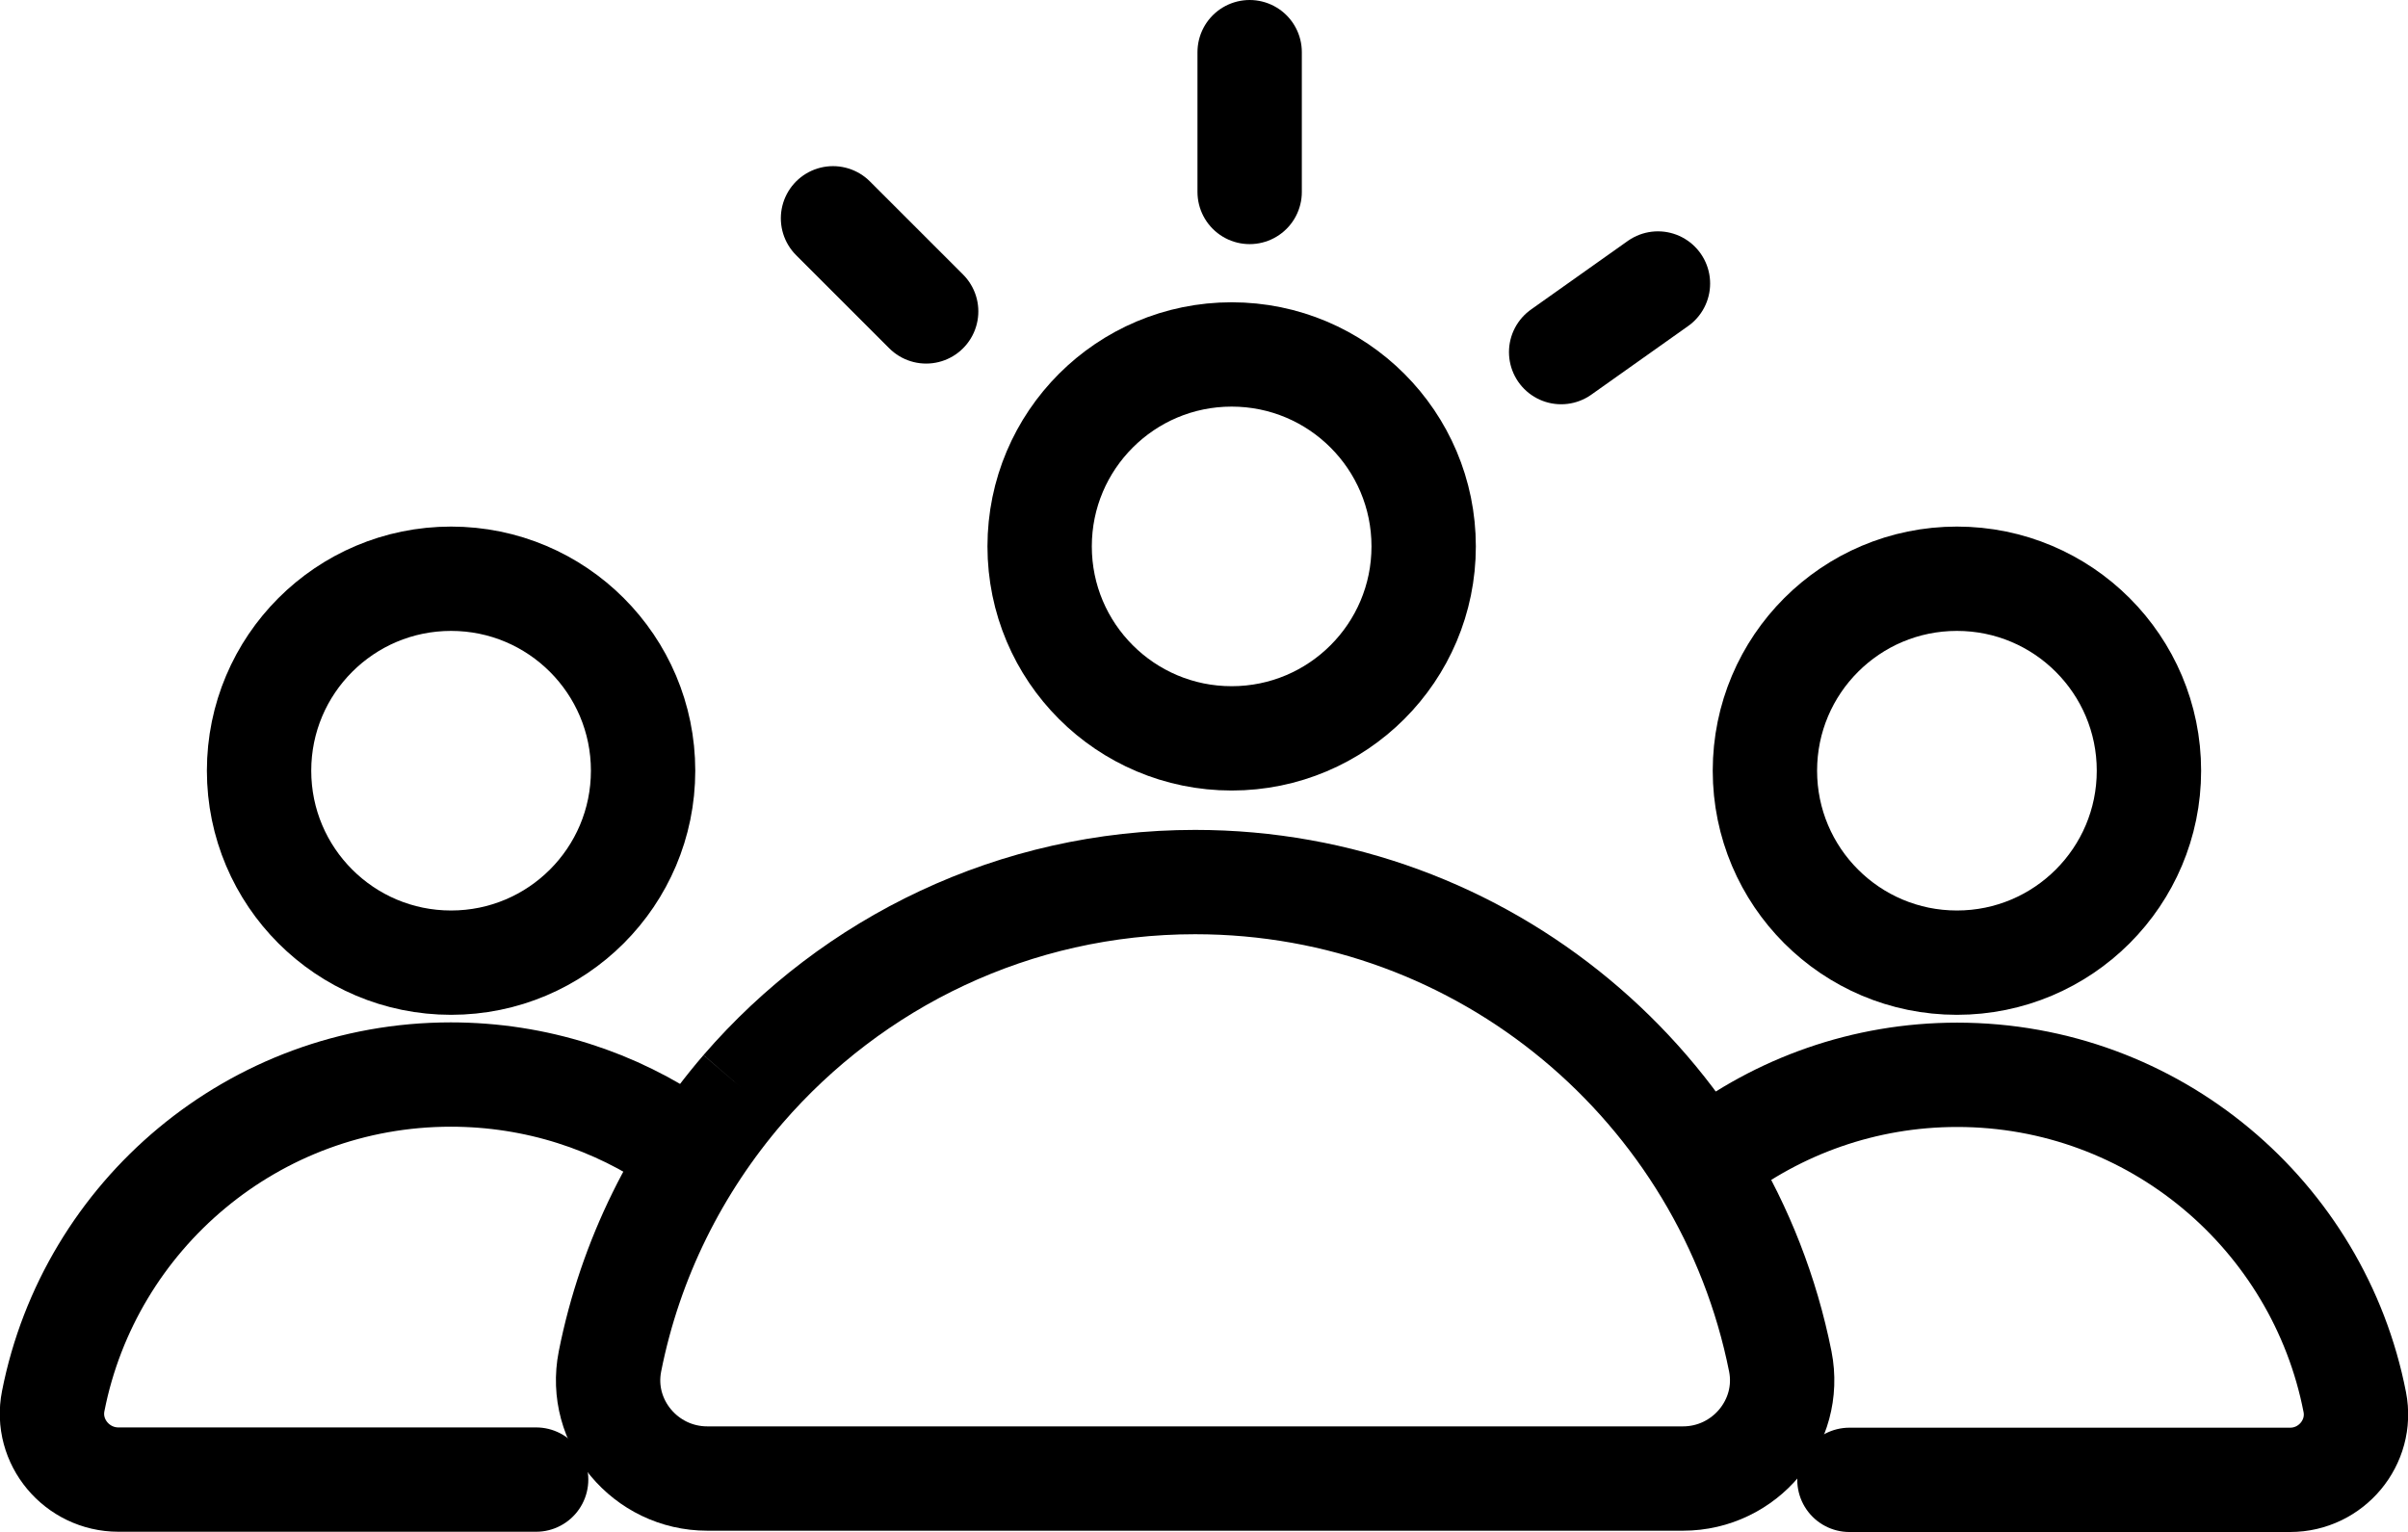 <?xml version="1.0" encoding="UTF-8"?><svg id="Layer_2" xmlns="http://www.w3.org/2000/svg" viewBox="0 0 92.3 58.74"><g id="Layer_1-2"><circle cx="17.29" cy="29.55" r="7.36" fill="none" stroke="#000" stroke-miterlimit="10" stroke-width="4"/><path d="m26.09,43.94c-2.5-1.73-5.54-2.74-8.81-2.74-7.55,0-13.84,5.39-15.24,12.52-.31,1.56.91,3.01,2.5,3.01h16.01" fill="none" stroke="#000" stroke-linecap="round" stroke-miterlimit="10" stroke-width="4"/><circle cx="75.01" cy="29.55" r="7.36" fill="none" stroke="#000" stroke-miterlimit="10" stroke-width="4"/><path d="m70.89,56.74h16.89c1.58,0,2.78-1.44,2.48-2.98-1.39-7.15-7.69-12.55-15.24-12.55-3.57,0-6.86,1.21-9.48,3.23" fill="none" stroke="#000" stroke-linecap="round" stroke-miterlimit="10" stroke-width="4"/><circle cx="47.21" cy="20.95" r="7.36" fill="none" stroke="#000" stroke-miterlimit="10" stroke-width="4"/><path d="m28.48,41.76c-2.52,2.93-4.32,6.5-5.1,10.44-.46,2.33,1.36,4.49,3.73,4.49h37.4c2.37,0,4.19-2.16,3.73-4.49-2.09-10.48-11.34-18.38-22.43-18.38-6.93,0-13.13,3.08-17.33,7.94" fill="none" stroke="#000" stroke-miterlimit="10" stroke-width="4"/><line x1="35.5" y1="11.94" x2="31.93" y2="8.37" fill="none" stroke="#000" stroke-linecap="round" stroke-miterlimit="10" stroke-width="4"/><line x1="47.9" y1="2" x2="47.9" y2="7.36" fill="none" stroke="#000" stroke-linecap="round" stroke-miterlimit="10" stroke-width="4"/><line x1="63.55" y1="10.87" x2="59.84" y2="13.5" fill="none" stroke="#000" stroke-linecap="round" stroke-miterlimit="10" stroke-width="4"/></g></svg>